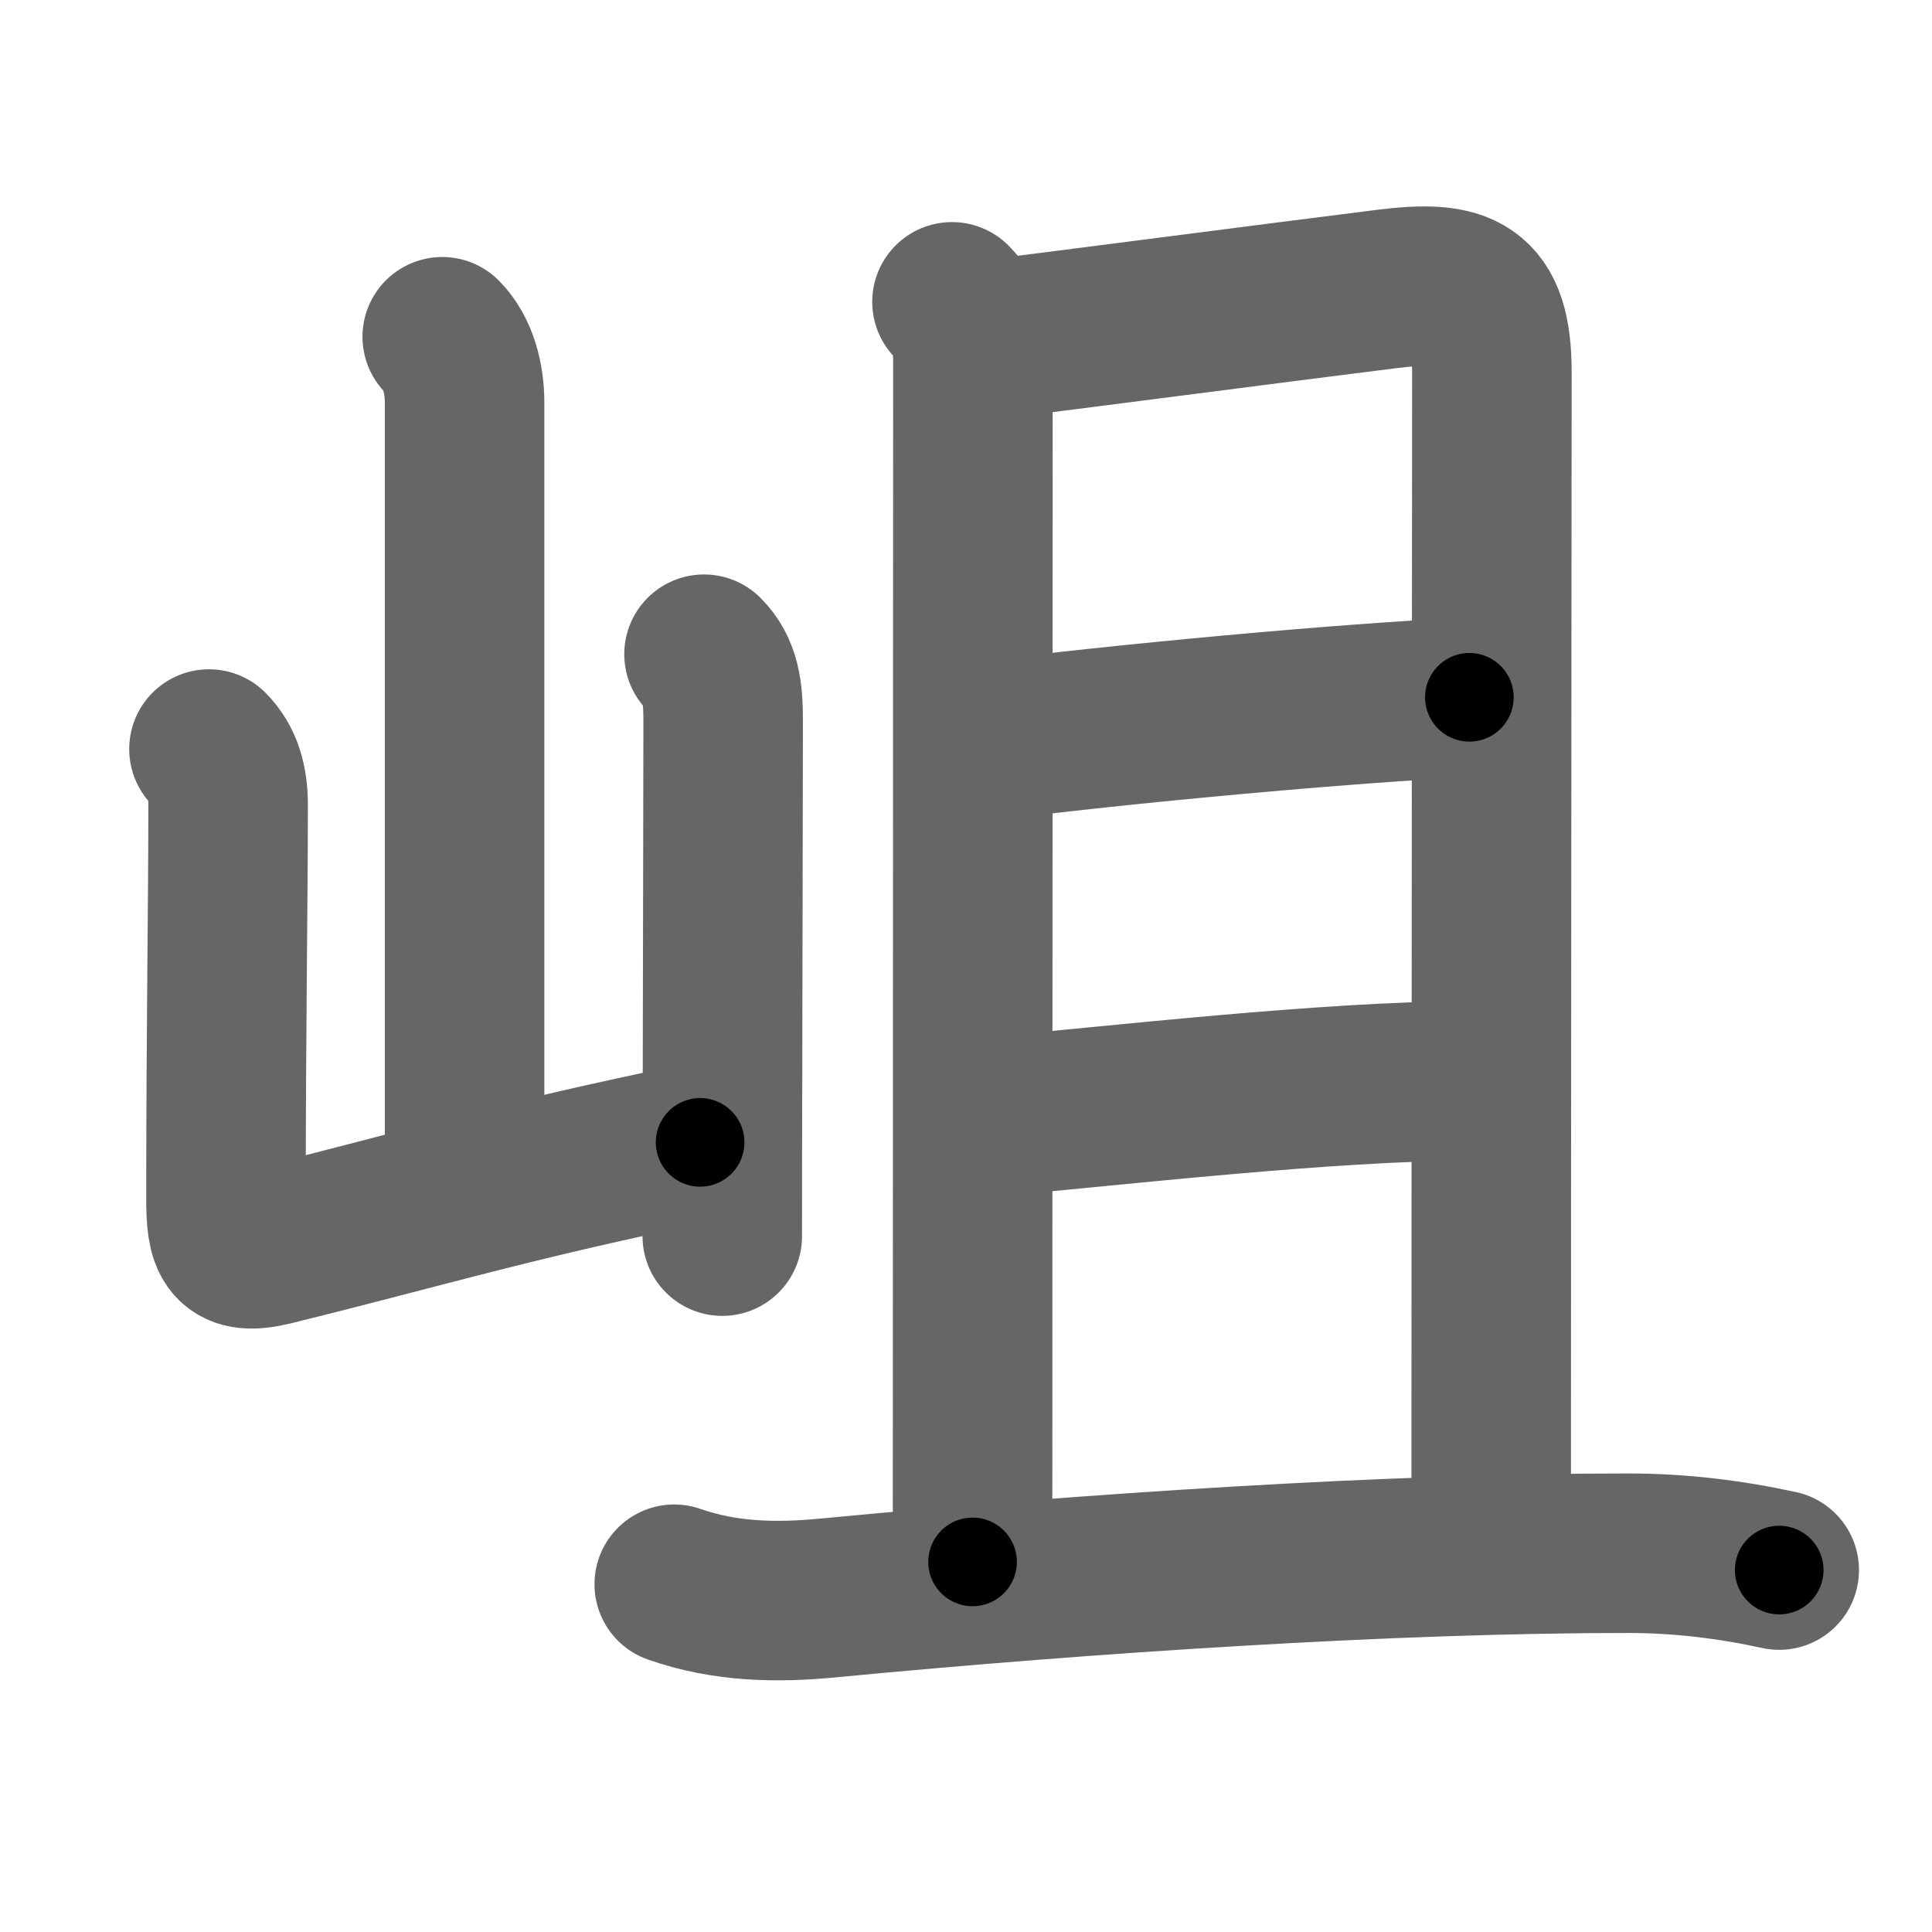 <svg xmlns="http://www.w3.org/2000/svg" width="109" height="109" viewBox="0 0 109 109" id="5ca8"><g fill="none" stroke="#666" stroke-width="9" stroke-linecap="round" stroke-linejoin="round"><g><g><path d="M24.95,19c0.9,0.9,1.26,2.38,1.26,3.67c0,7.55,0,33.97,0,43.65" /><path d="M11.79,42.26c0.79,0.79,1.08,1.86,1.08,3.13c0,5.53-0.12,12.74-0.12,22.24c0,2.38,0.27,3.23,2.63,2.65c8.57-2.11,13.34-3.62,24.12-5.83" /><path d="M39.72,36.91c0.93,0.93,1.08,2.09,1.08,3.76c0,4.65-0.03,12.88-0.04,21.07c-0.01,2.75-0.01,5.47-0.01,8" /></g><g><g><path d="M53.71,17.03c1,1,1.18,2.09,1.18,3.31c0,1.03-0.02,64.25-0.02,67.78" /><path d="M55.8,19.17c3.66-0.45,16.93-2.18,22.47-2.87c4.17-0.52,5.9,0.09,5.9,4.7c0,2.38-0.04,45.25-0.04,65.39" /><path d="M55.38,41.84c7.76-1,20.7-2.19,27.52-2.5" /><path d="M55.59,63.04C63,62.38,74.88,61,82.92,60.98" /></g><g><path d="M38.04,89.38c2.86,1,5.74,1.06,8.73,0.77c14.61-1.4,31.86-2.53,45.11-2.52c2.87,0,5.7,0.34,8.5,0.95" /></g></g></g></g><g fill="none" stroke="#000" stroke-width="5" stroke-linecap="round" stroke-linejoin="round"><g><g><path d="M24.95,19c0.9,0.9,1.26,2.38,1.26,3.67c0,7.55,0,33.97,0,43.65" stroke-dasharray="47.63" stroke-dashoffset="47.63"><animate id="0" attributeName="stroke-dashoffset" values="47.63;0" dur="0.48s" fill="freeze" begin="0s;5ca8.click" /></path><path d="M11.79,42.26c0.79,0.79,1.08,1.86,1.08,3.13c0,5.53-0.12,12.74-0.12,22.24c0,2.38,0.27,3.23,2.63,2.65c8.57-2.11,13.34-3.62,24.12-5.83" stroke-dasharray="55.3" stroke-dashoffset="55.3"><animate attributeName="stroke-dashoffset" values="55.3" fill="freeze" begin="5ca8.click" /><animate id="1" attributeName="stroke-dashoffset" values="55.3;0" dur="0.55s" fill="freeze" begin="0.end" /></path><path d="M39.72,36.91c0.93,0.93,1.08,2.09,1.08,3.76c0,4.65-0.03,12.88-0.04,21.07c-0.01,2.75-0.01,5.47-0.01,8" stroke-dasharray="33.1" stroke-dashoffset="33.1"><animate attributeName="stroke-dashoffset" values="33.1" fill="freeze" begin="5ca8.click" /><animate id="2" attributeName="stroke-dashoffset" values="33.1;0" dur="0.33s" fill="freeze" begin="1.end" /></path></g><g><g><path d="M53.71,17.03c1,1,1.18,2.09,1.18,3.31c0,1.03-0.02,64.25-0.02,67.78" stroke-dasharray="71.4" stroke-dashoffset="71.4"><animate attributeName="stroke-dashoffset" values="71.4" fill="freeze" begin="5ca8.click" /><animate id="3" attributeName="stroke-dashoffset" values="71.4;0" dur="0.54s" fill="freeze" begin="2.end" /></path><path d="M55.8,19.17c3.66-0.45,16.93-2.18,22.47-2.87c4.17-0.52,5.9,0.09,5.9,4.7c0,2.38-0.04,45.25-0.04,65.39" stroke-dasharray="97.34" stroke-dashoffset="97.34"><animate attributeName="stroke-dashoffset" values="97.34" fill="freeze" begin="5ca8.click" /><animate id="4" attributeName="stroke-dashoffset" values="97.34;0" dur="0.73s" fill="freeze" begin="3.end" /></path><path d="M55.38,41.84c7.76-1,20.7-2.19,27.52-2.5" stroke-dasharray="27.64" stroke-dashoffset="27.64"><animate attributeName="stroke-dashoffset" values="27.64" fill="freeze" begin="5ca8.click" /><animate id="5" attributeName="stroke-dashoffset" values="27.64;0" dur="0.28s" fill="freeze" begin="4.end" /></path><path d="M55.59,63.04C63,62.38,74.88,61,82.92,60.98" stroke-dasharray="27.42" stroke-dashoffset="27.42"><animate attributeName="stroke-dashoffset" values="27.42" fill="freeze" begin="5ca8.click" /><animate id="6" attributeName="stroke-dashoffset" values="27.42;0" dur="0.27s" fill="freeze" begin="5.end" /></path></g><g><path d="M38.04,89.38c2.86,1,5.74,1.06,8.73,0.77c14.61-1.4,31.86-2.53,45.11-2.52c2.87,0,5.7,0.34,8.5,0.95" stroke-dasharray="62.6" stroke-dashoffset="62.6"><animate attributeName="stroke-dashoffset" values="62.6" fill="freeze" begin="5ca8.click" /><animate id="7" attributeName="stroke-dashoffset" values="62.6;0" dur="0.47s" fill="freeze" begin="6.end" /></path></g></g></g></g></svg>